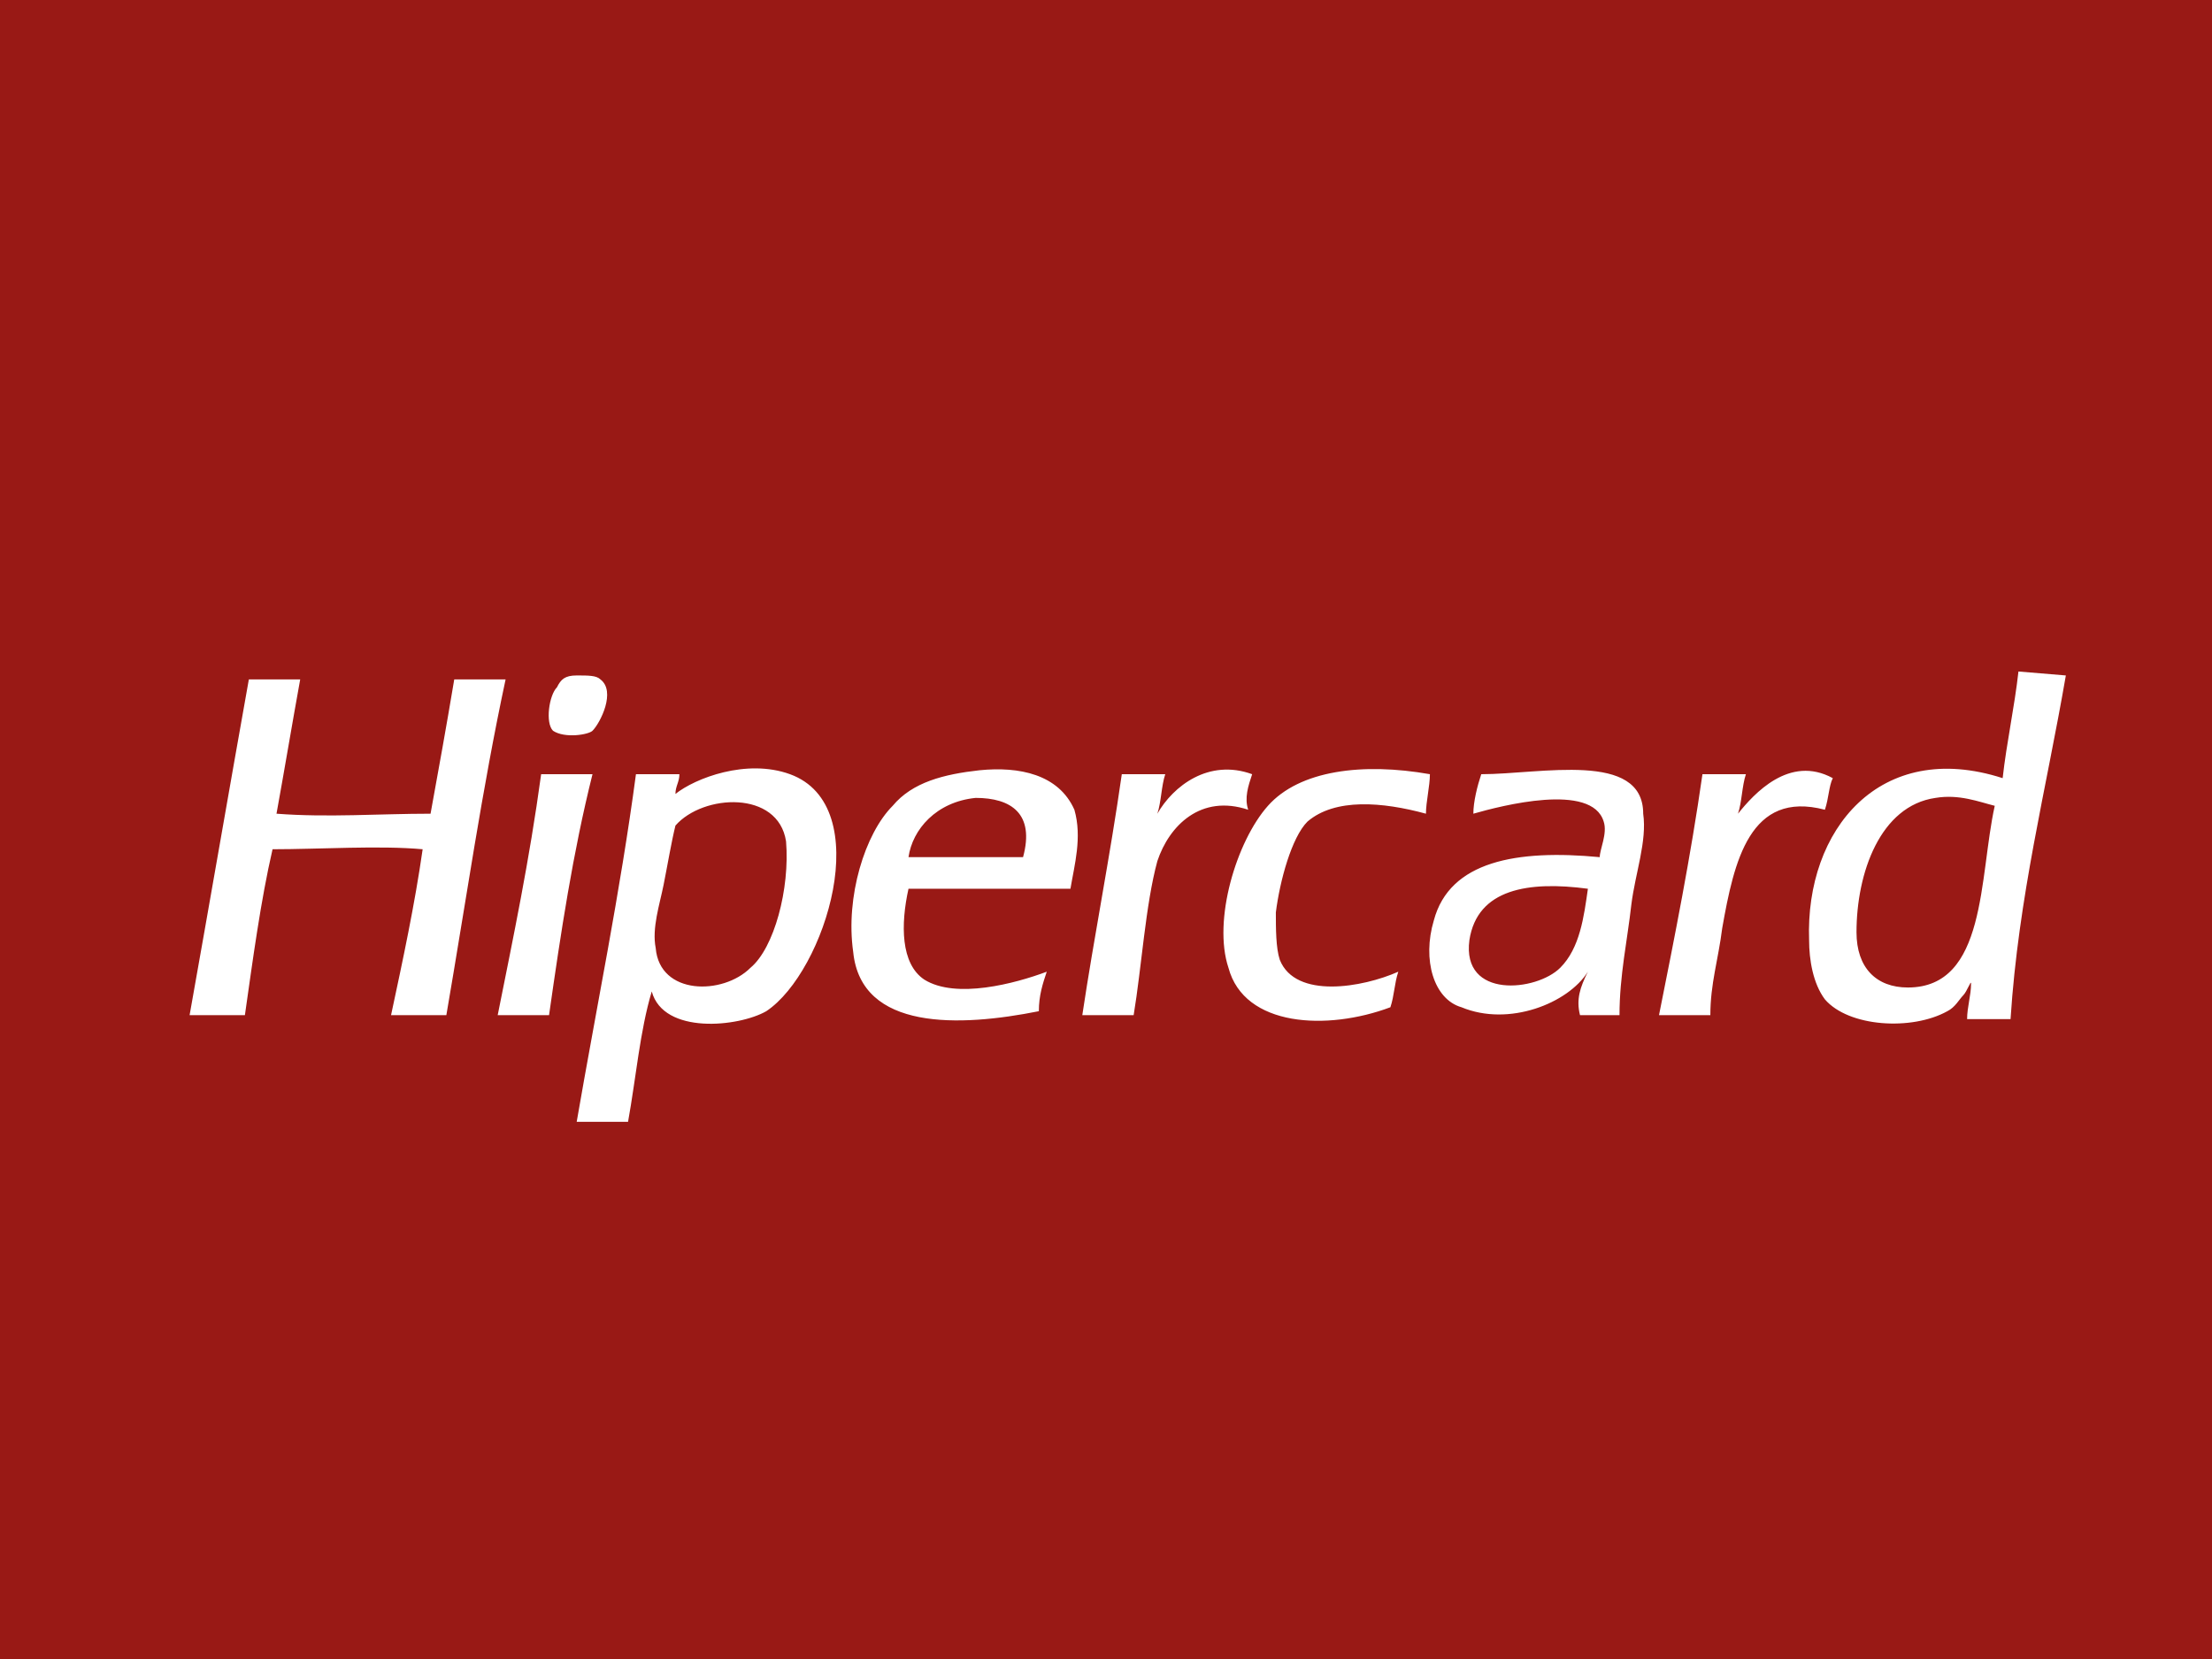 <?xml version="1.0" encoding="utf-8"?>
<!-- Generator: Adobe Illustrator 16.0.0, SVG Export Plug-In . SVG Version: 6.00 Build 0)  -->
<!DOCTYPE svg PUBLIC "-//W3C//DTD SVG 1.1//EN" "http://www.w3.org/Graphics/SVG/1.1/DTD/svg11.dtd">
<svg version="1.1" id="Layer_1" xmlns="http://www.w3.org/2000/svg" xmlns:xlink="http://www.w3.org/1999/xlink" x="0px" y="0px"
	 width="56px" height="42px" viewBox="0 0 56 42" enable-background="new 0 0 56 42" xml:space="preserve">
<path fill="#991915" d="M0,42V0h56v42H0z"/>
<path id="hipercard_1_" fill="#FFFFFF" d="M15,18.5c0.2-0.2,0.6-1,0.2-1.3c-0.1-0.1-0.3-0.1-0.6-0.1c-0.3,0-0.4,0.1-0.5,0.3
	c-0.2,0.2-0.3,0.9-0.1,1.1C14.3,18.7,14.9,18.6,15,18.5z M11.5,17.2c-0.2,1.2-0.4,2.3-0.6,3.4c-1.3,0-2.6,0.1-3.9,0
	c0.2-1.1,0.4-2.3,0.6-3.4H6.3c-0.5,2.8-1,5.7-1.5,8.5h1.4c0.2-1.4,0.4-2.9,0.7-4.2c1.2,0,2.7-0.1,3.8,0c-0.2,1.4-0.5,2.8-0.8,4.2
	h1.4c0.5-2.9,0.9-5.7,1.5-8.5H11.5z M31.7,19.6c-1.1-0.4-2,0.3-2.4,1c0.1-0.3,0.1-0.7,0.2-1h-1.1c-0.3,2.1-0.7,4.1-1,6.1h1.3
	c0.2-1.2,0.3-2.8,0.6-3.9c0.3-0.9,1.1-1.7,2.3-1.3C31.5,20.2,31.6,19.9,31.7,19.6z M32.4,24.3c-0.1-0.3-0.1-0.8-0.1-1.2
	c0.1-0.8,0.4-1.9,0.8-2.3c0.7-0.6,1.9-0.5,3-0.2c0-0.3,0.1-0.7,0.1-1c-1.7-0.3-3.3-0.1-4.1,0.8c-0.8,0.9-1.4,2.9-1,4.1
	c0.4,1.5,2.5,1.6,4.1,1c0.1-0.3,0.1-0.6,0.2-0.9C34.5,25,32.8,25.3,32.4,24.3z M46.4,19.7c-1.1-0.6-2,0.4-2.4,0.9
	c0.1-0.3,0.1-0.7,0.2-1h-1.1c-0.3,2.1-0.7,4.1-1.1,6.1h1.3c0-0.8,0.2-1.4,0.3-2.2c0.3-1.7,0.7-3.5,2.6-3
	C46.3,20.2,46.3,19.9,46.4,19.7z M13.7,19.6C13.7,19.6,13.7,19.7,13.7,19.6c-0.3,2.2-0.7,4.1-1.1,6.1h1.3c0.3-2.1,0.6-4.1,1.1-6.1
	H13.7z M24.8,19.5c-0.9,0.1-1.7,0.3-2.2,0.9c-0.7,0.7-1.2,2.3-1,3.7c0.2,2,2.7,1.9,4.7,1.5c0-0.4,0.1-0.7,0.2-1
	c-0.8,0.3-2.3,0.7-3.1,0.2c-0.6-0.4-0.6-1.4-0.4-2.3c1.4,0,2.8,0,4.1,0c0.1-0.6,0.3-1.3,0.1-2C26.8,19.6,25.8,19.4,24.8,19.5z
	 M25.9,21.7H23c0.1-0.7,0.7-1.4,1.7-1.5C25.6,20.2,26.2,20.6,25.9,21.7z M20,19.6c-1.1-0.4-2.4,0.1-2.9,0.5c0,0,0,0,0,0c0,0,0,0,0,0
	c0,0,0,0,0,0c0-0.2,0.1-0.3,0.1-0.5h-1.1c-0.4,3-1,5.9-1.5,8.8h1.3c0.2-1.1,0.3-2.3,0.6-3.3c0.3,1.1,2.2,0.9,2.9,0.5
	C20.9,24.6,22.2,20.4,20,19.6z M19,24.5c-0.7,0.7-2.3,0.7-2.4-0.5c-0.1-0.5,0.1-1.1,0.2-1.6c0.1-0.5,0.2-1.1,0.3-1.5
	c0.7-0.8,2.6-0.9,2.8,0.4C20,22.5,19.6,24,19,24.5z M51.1,17c-0.1,0.9-0.3,1.8-0.4,2.7c-3.1-1-5,1.3-4.9,4.1c0,0.5,0.1,1.1,0.4,1.5
	c0.6,0.7,2.2,0.8,3.1,0.3c0.2-0.1,0.3-0.3,0.4-0.4c0.1-0.1,0.2-0.4,0.2-0.3c0,0.3-0.1,0.6-0.1,0.9h1.1c0.2-3.1,0.9-5.8,1.4-8.7
	L51.1,17L51.1,17z M48.3,25c-0.8,0-1.3-0.5-1.3-1.4c0-1.5,0.6-3.2,2-3.4c0.6-0.1,1.1,0.1,1.5,0.2C50.1,22.2,50.3,25,48.3,25z
	 M37.5,19.6c-0.1,0.3-0.2,0.7-0.2,1c0.7-0.2,3-0.8,3.3,0.2c0.1,0.3-0.1,0.7-0.1,0.9c-2.1-0.2-3.8,0.1-4.2,1.6c-0.3,1,0,2,0.7,2.2
	c1.2,0.5,2.7-0.1,3.2-0.9C40,25,39.9,25.3,40,25.7H41c0-1,0.2-1.9,0.3-2.8c0.1-0.8,0.4-1.6,0.3-2.3C41.6,19,39,19.6,37.5,19.6z
	 M39.5,24.5c-0.6,0.6-2.5,0.8-2.3-0.7c0.2-1.3,1.5-1.5,3-1.3C40.1,23.2,40,24,39.5,24.5z"/>
</svg>
